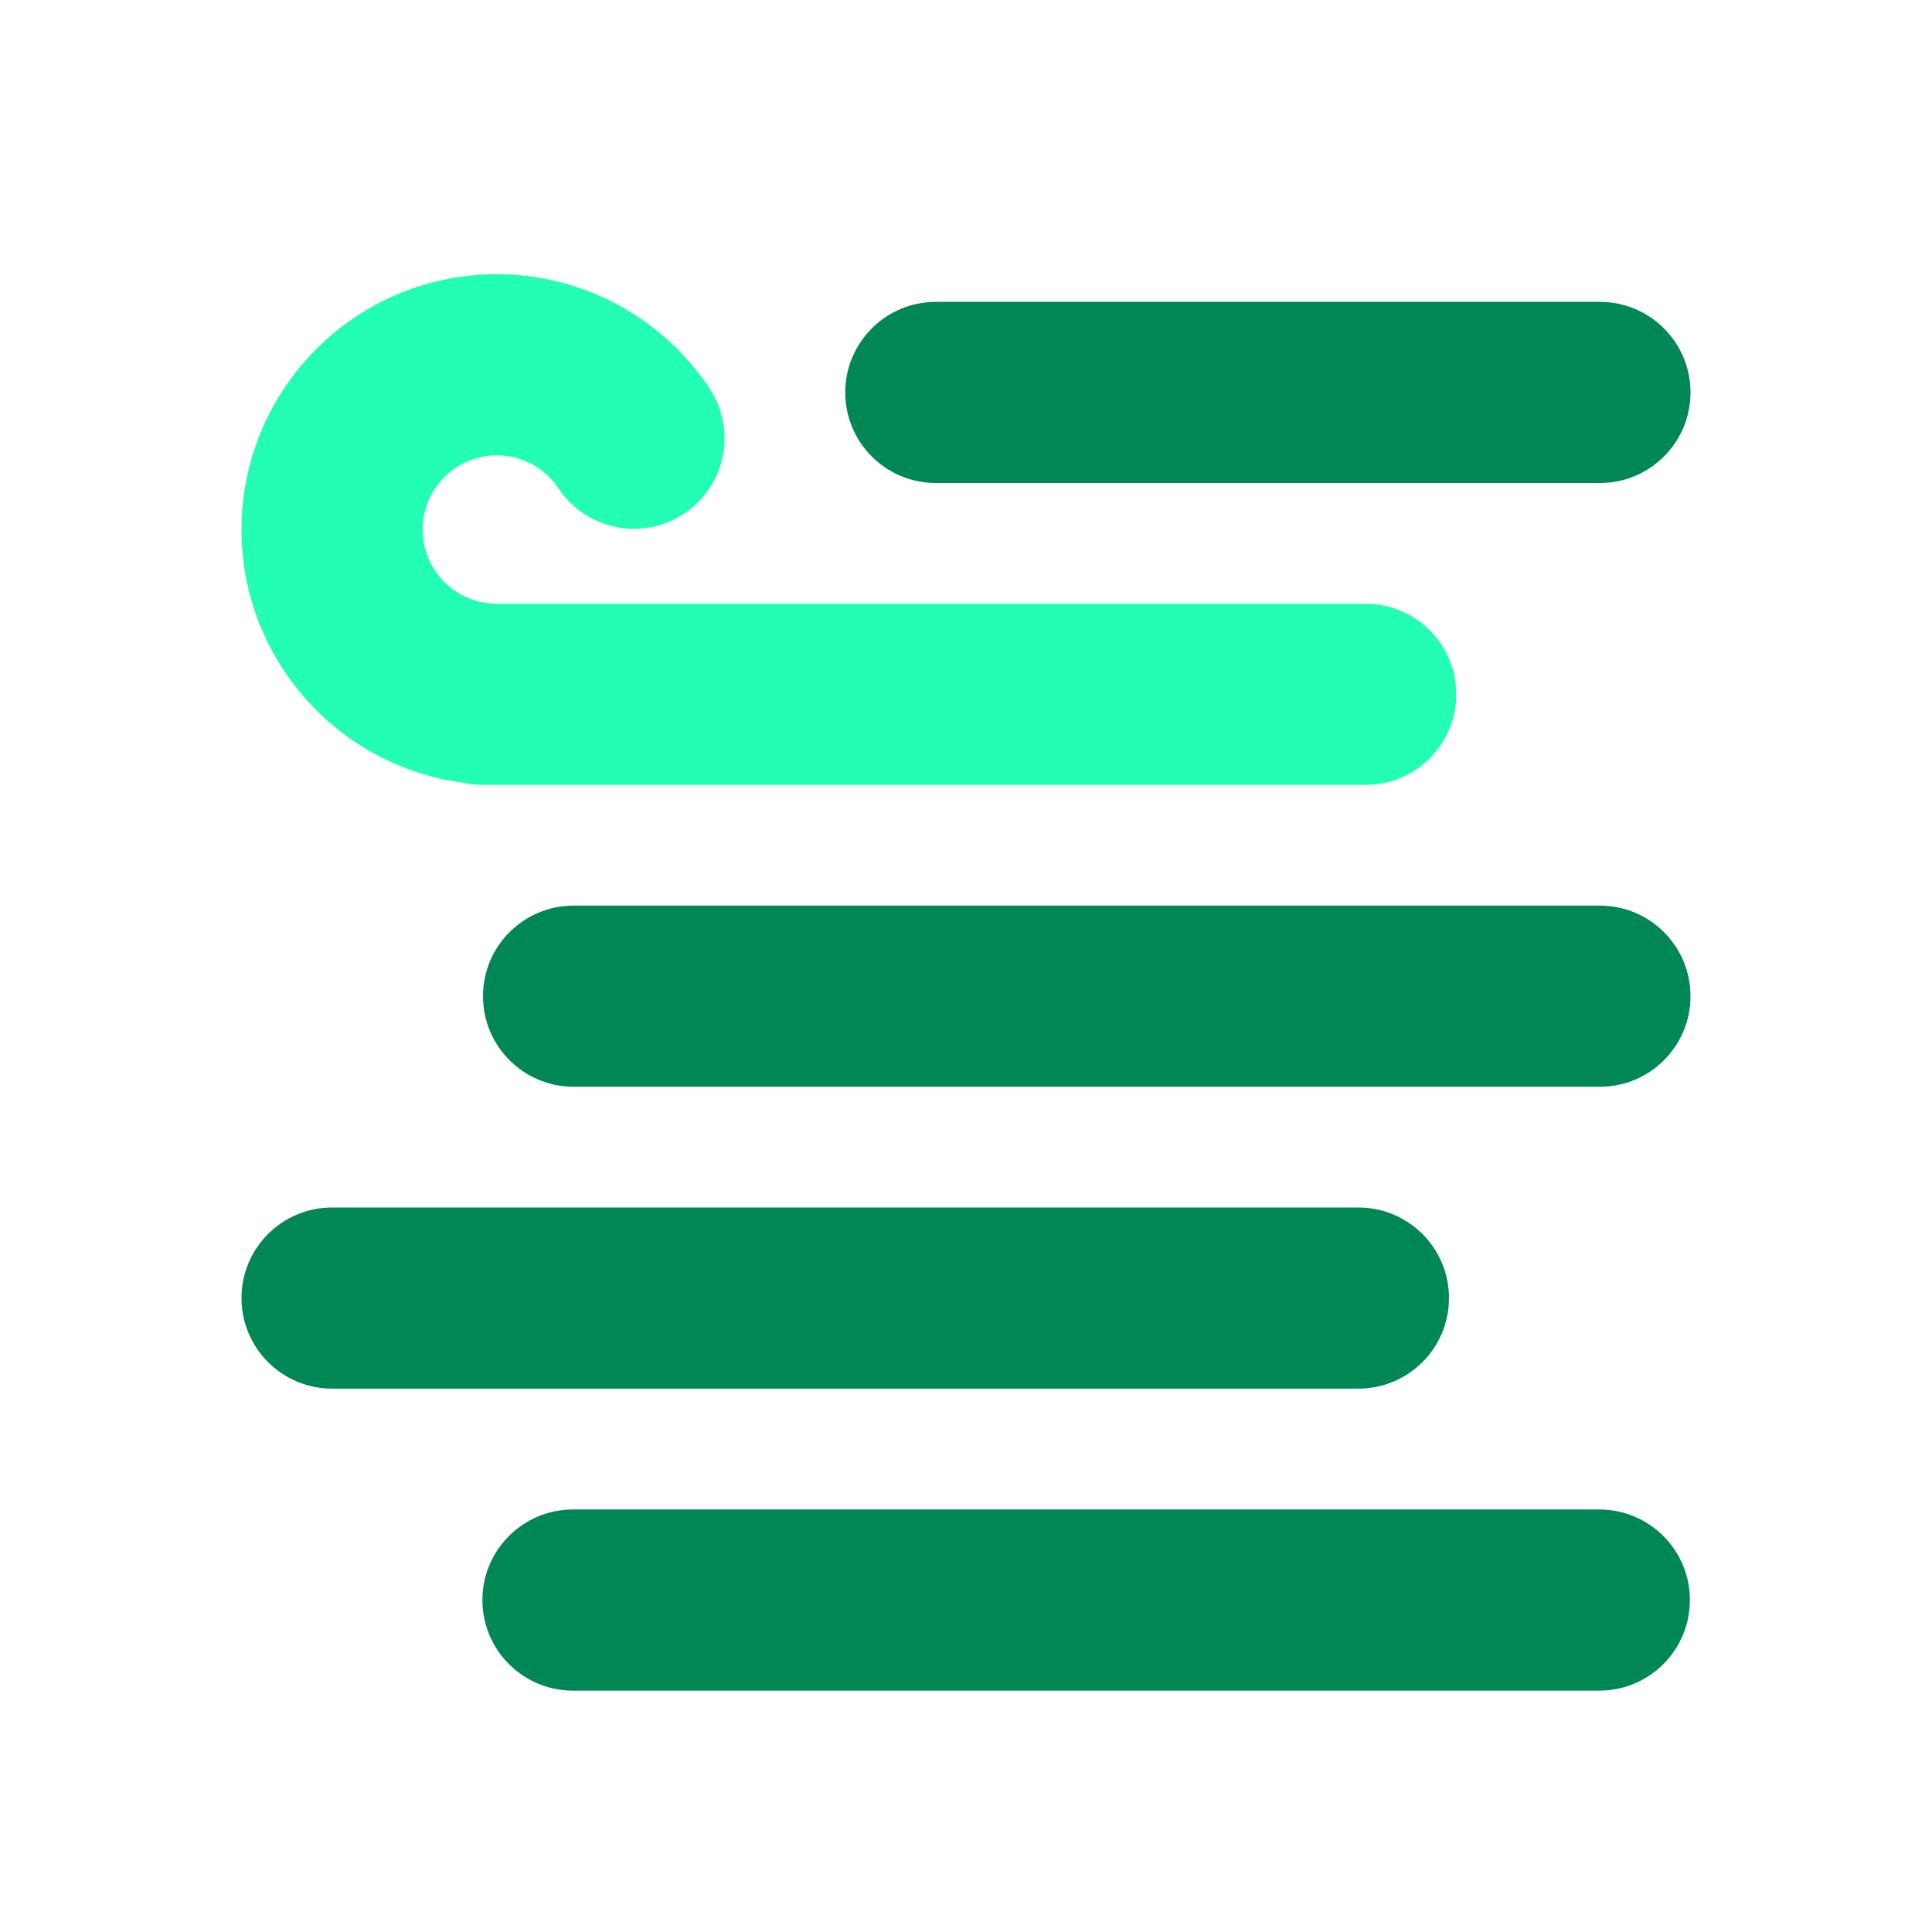<svg xmlns="http://www.w3.org/2000/svg" width="16" height="16" fill="none" viewBox="0 0 16 16"
    id="reading-list">
    <path fill="#22ffb5"
        d="M3.5 4.386C3.5 4.046 3.775 3.771 4.114 3.771C4.327 3.771 4.515 3.879 4.626 4.046C4.856 4.39 5.322 4.483 5.666 4.253C6.011 4.024 6.104 3.558 5.874 3.213C5.496 2.647 4.849 2.271 4.114 2.271C2.947 2.271 2 3.218 2 4.386C2 5.458 2.799 6.345 3.834 6.482C3.888 6.494 3.943 6.5 4 6.5H11.31C11.725 6.5 12.06 6.164 12.06 5.75C12.06 5.336 11.725 5 11.31 5H4.116L4.114 5C3.775 5 3.5 4.725 3.5 4.386Z"></path>
    <path fill="#008756"
        d="M7.75 2.5C7.336 2.5 7 2.836 7 3.25 7 3.664 7.336 4 7.75 4H13.25C13.664 4 14 3.664 14 3.25 14 2.836 13.664 2.5 13.25 2.5H7.75zM4.75 7.5C4.336 7.5 4 7.836 4 8.25 4 8.664 4.336 9 4.75 9H13.25C13.664 9 14 8.664 14 8.25 14 7.836 13.664 7.5 13.25 7.5H4.75zM2 10.75C2 10.336 2.336 10 2.75 10H11.25C11.664 10 12 10.336 12 10.75 12 11.164 11.664 11.5 11.25 11.5H2.75C2.336 11.5 2 11.164 2 10.75zM4.745 12.501C4.331 12.501 3.995 12.837 3.995 13.251 3.995 13.665 4.331 14.001 4.745 14.001H13.245C13.659 14.001 13.995 13.665 13.995 13.251 13.995 12.837 13.659 12.501 13.245 12.501H4.745z"></path>
</svg>